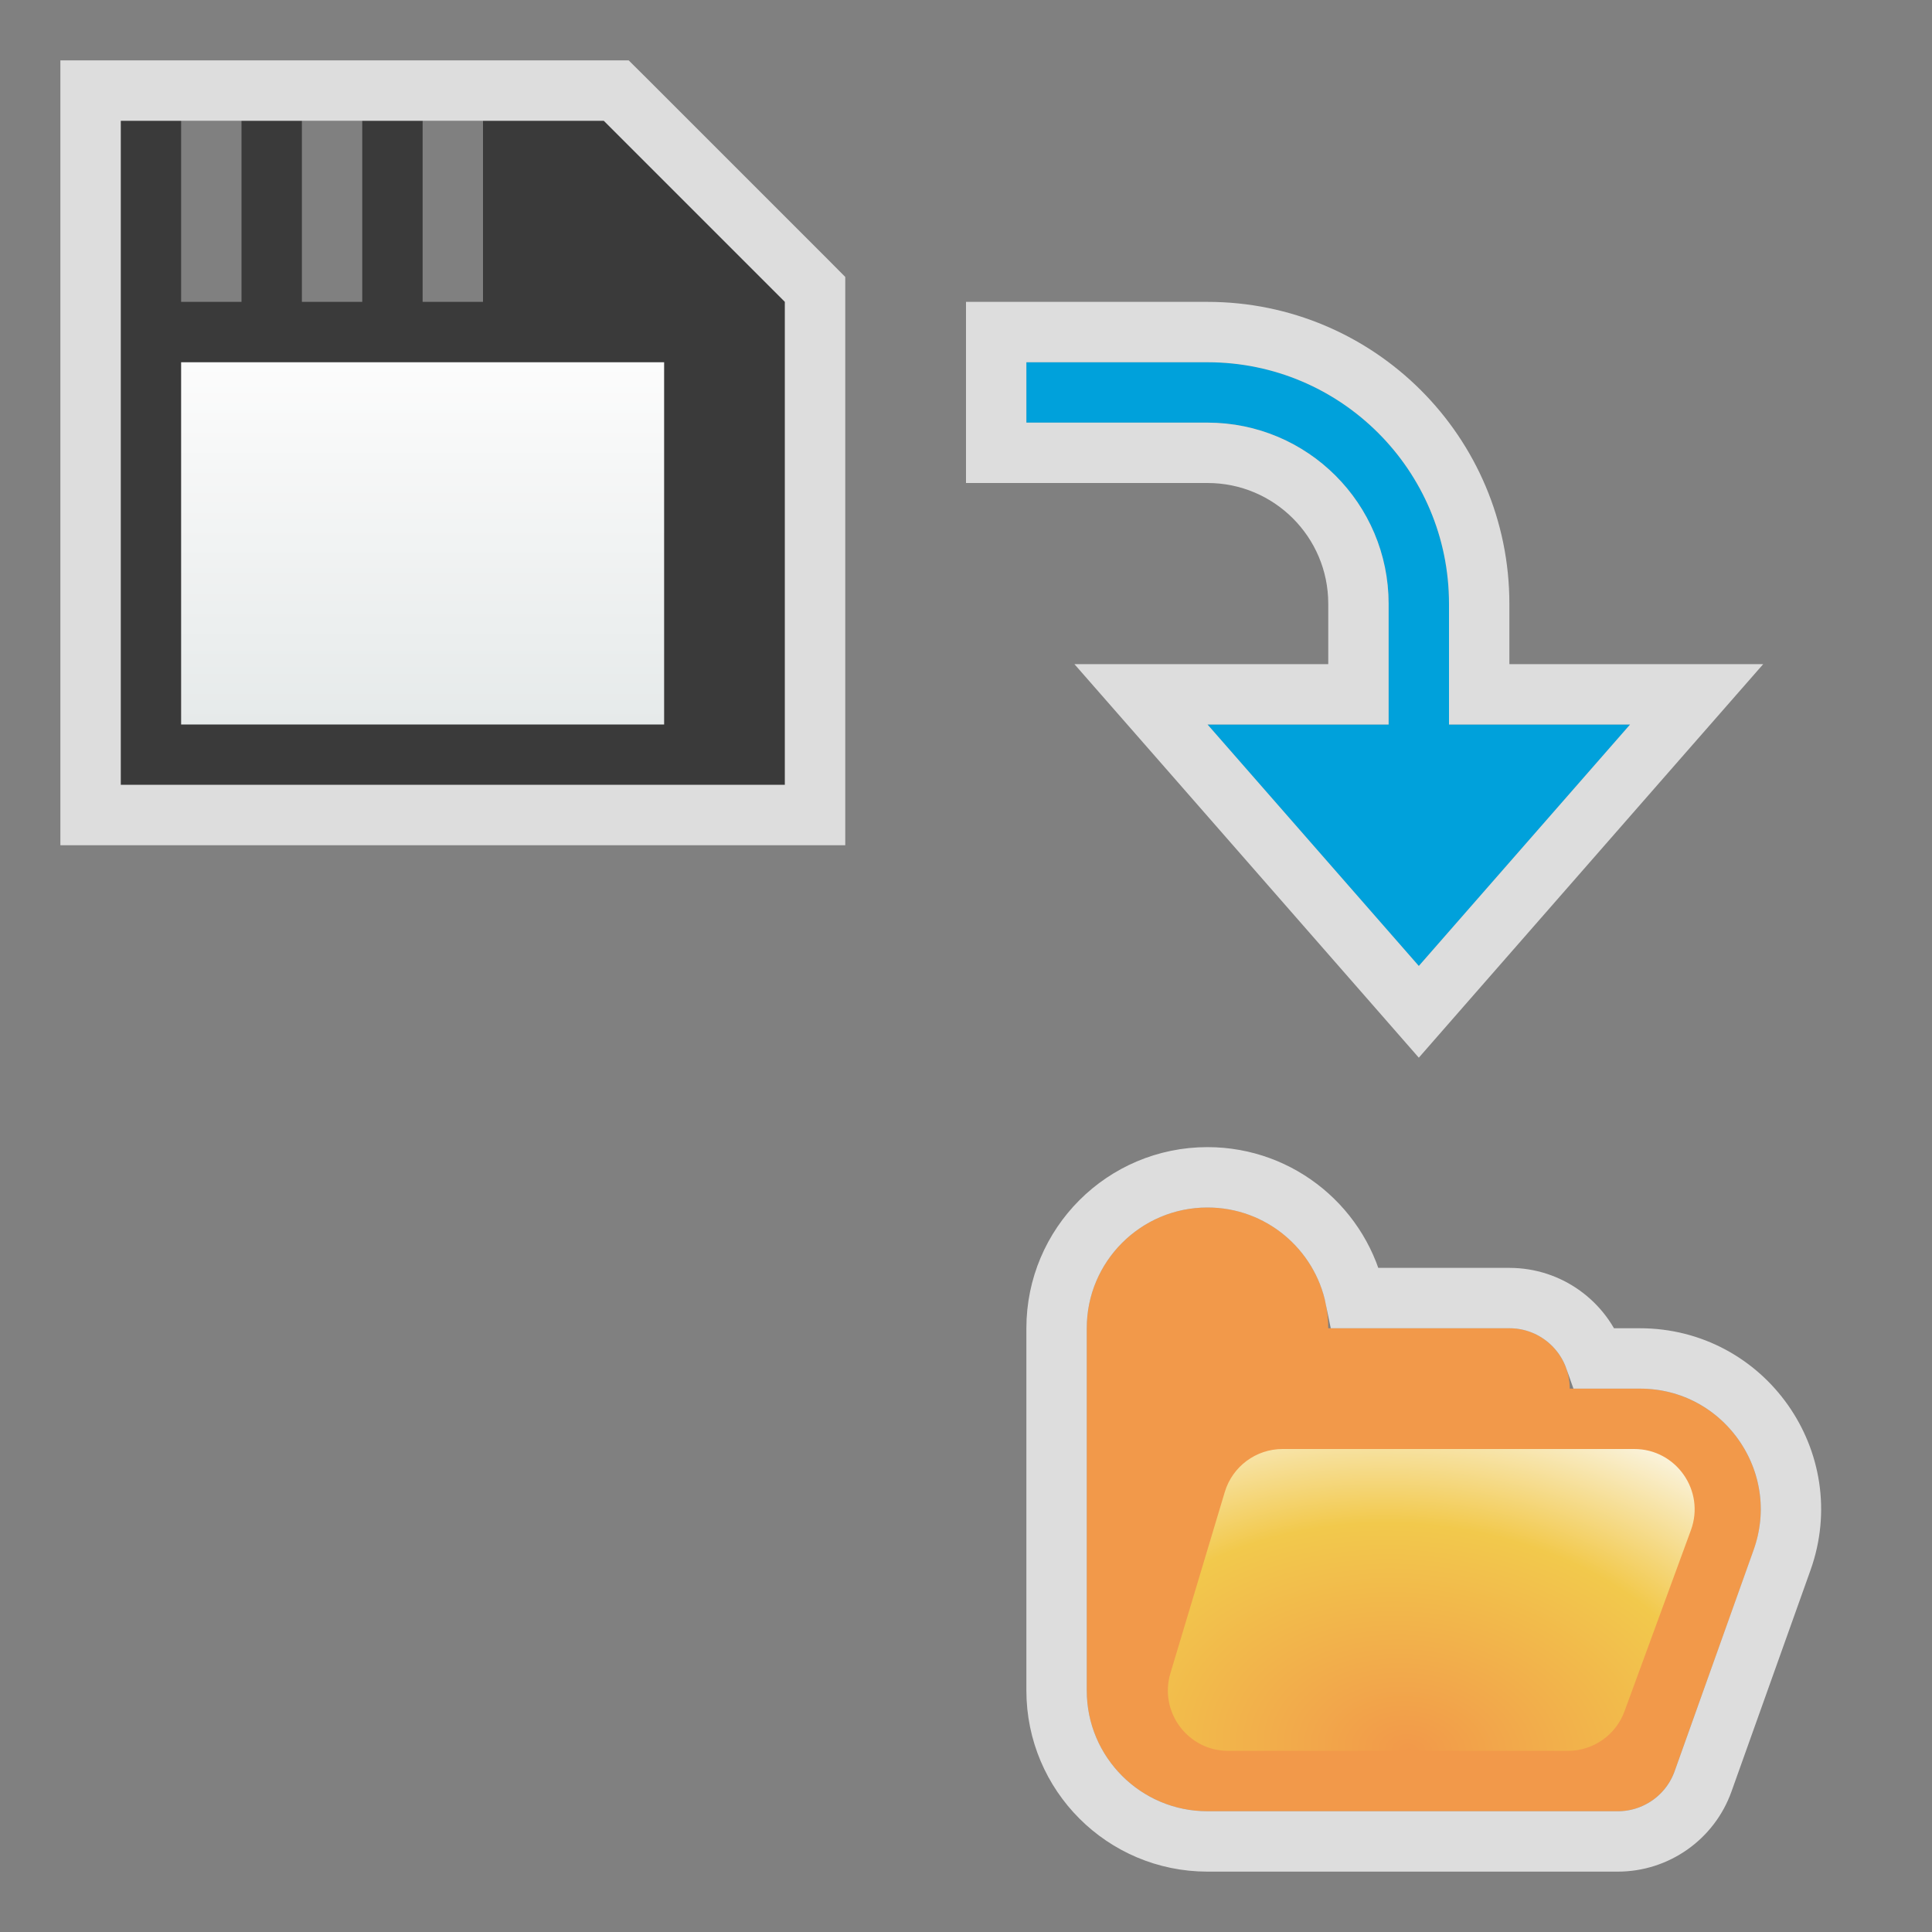 <svg width="32" height="32" viewBox="0 0 32 32" fill="none" xmlns="http://www.w3.org/2000/svg">
<rect x="0" y="0" width="32" height="32" fill="#808080" stroke="none"/>
<g clip-path="url(#clip0_2022_10680)">
<path d="M2 2H3V5H4V2H5V5H6V2H7V5H8V2H10L13 5V13H2V2Z" fill="#3A3A3A"/>
<path d="M2 1.5H1.5V2V13V13.5H2H13H13.5V13V5V4.793L13.354 4.646L10.354 1.646L10.207 1.5H10H8H7.5H7H6H5.5H5H4H3.5H3H2Z" stroke="#FCFCFC" stroke-opacity="0.75"/>
<rect x="3" y="6" width="8" height="6" fill="url(#paint0_linear_2022_10680)"/>
</g>
<g clip-path="url(#clip1_2022_10680)">
<path d="M18 22C18 20.895 18.895 20 20 20C21.105 20 22 20.895 22 22H25C25.552 22 26 22.448 26 23H27.162C28.545 23 29.511 24.37 29.046 25.673L27.737 29.336C27.595 29.734 27.218 30 26.795 30H20C18.895 30 18 29.105 18 28V22Z" fill="#F2994A"/>
<path d="M20 19.5C18.619 19.5 17.5 20.619 17.5 22V28C17.5 29.381 18.619 30.5 20 30.5H26.795C27.429 30.5 27.995 30.102 28.208 29.505L29.516 25.841C30.098 24.213 28.891 22.5 27.162 22.5H26.415C26.209 21.917 25.653 21.5 25 21.5H22.45C22.218 20.359 21.209 19.5 20 19.5Z" stroke="#FCFCFC" stroke-opacity="0.75"/>
<path d="M20.286 24.713C20.413 24.29 20.802 24 21.244 24H27.068C27.763 24 28.246 24.692 28.007 25.344L26.907 28.344C26.763 28.738 26.388 29 25.968 29H20.344C19.674 29 19.194 28.354 19.386 27.713L20.286 24.713Z" fill="url(#paint1_radial_2022_10680)"/>
</g>
<g clip-path="url(#clip2_2022_10680)">
<path d="M17 6H20C22.209 6 24 7.791 24 10V12H27L23.5 16L20 12H23V10C23 8.343 21.657 7 20 7H17V6Z" fill="#00A1DB"/>
<path d="M17 5.5H16.5V6V7V7.5H17H20C21.381 7.5 22.5 8.619 22.5 10V11.5H20H18.898L19.624 12.329L23.124 16.329L23.5 16.759L23.876 16.329L27.376 12.329L28.102 11.5H27H24.5V10C24.5 7.515 22.485 5.5 20 5.5H17Z" stroke="#FCFCFC" stroke-opacity="0.75"/>
</g>
<defs>
<linearGradient id="paint0_linear_2022_10680" x1="7" y1="6" x2="7" y2="12" gradientUnits="userSpaceOnUse">
<stop stop-color="#FCFCFC"/>
<stop offset="1" stop-color="#E6EAEA"/>
</linearGradient>
<radialGradient id="paint1_radial_2022_10680" cx="0" cy="0" r="1" gradientUnits="userSpaceOnUse" gradientTransform="translate(23.337 29) rotate(-84.424) scale(6.376 9.167)">
<stop stop-color="#F2994A"/>
<stop offset="0.588" stop-color="#F2C94C"/>
<stop offset="1" stop-color="#FCFCFC"/>
</radialGradient>
<clipPath id="clip0_2022_10680">
<rect width="13" height="13" fill="white" transform="translate(1 1)"/>
</clipPath>
<clipPath id="clip1_2022_10680">
<rect width="14" height="12" fill="white" transform="translate(17 19)"/>
</clipPath>
<clipPath id="clip2_2022_10680">
<rect width="14" height="13" fill="white" transform="translate(16 5)"/>
</clipPath>
</defs>
</svg>
